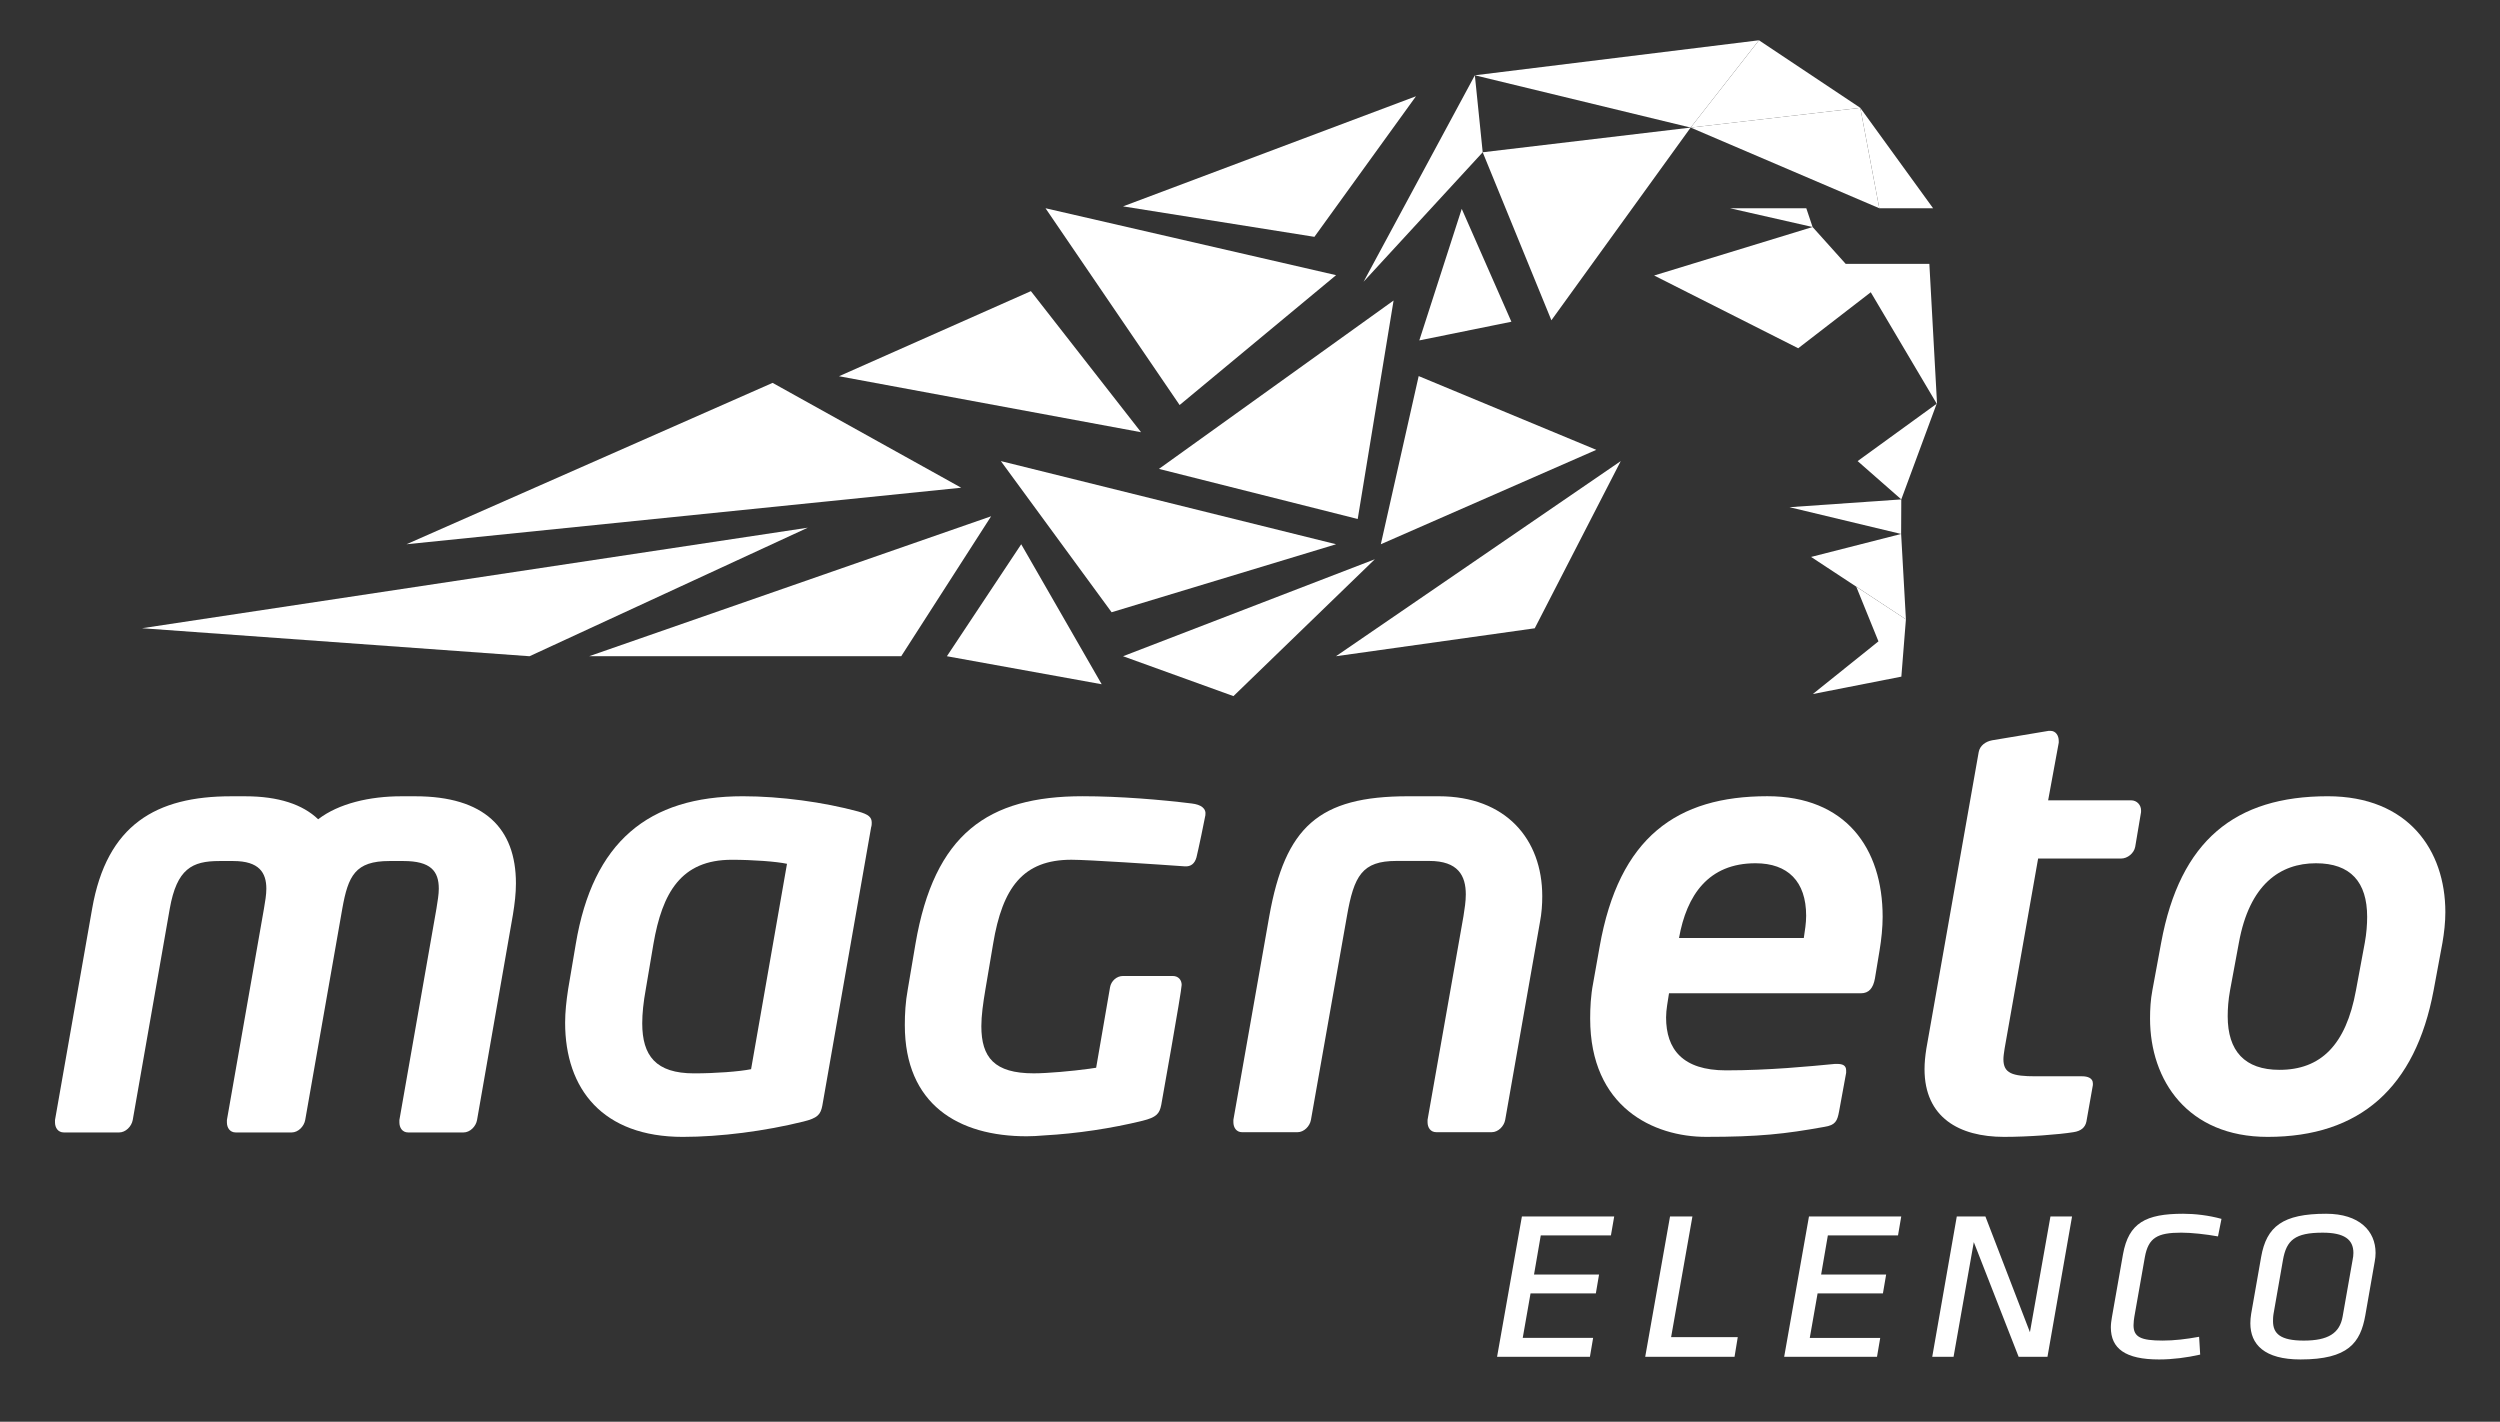 <?xml version="1.0" encoding="utf-8"?>
<!-- Generator: Adobe Illustrator 16.0.0, SVG Export Plug-In . SVG Version: 6.00 Build 0)  -->
<!DOCTYPE svg PUBLIC "-//W3C//DTD SVG 1.1//EN" "http://www.w3.org/Graphics/SVG/1.1/DTD/svg11.dtd">
<svg version="1.1" id="Layer_1" xmlns="http://www.w3.org/2000/svg" xmlns:xlink="http://www.w3.org/1999/xlink" x="0px" y="0px"
	 width="156.5px" height="89px" viewBox="0 0 156.5 89" enable-background="new 0 0 156.5 89" xml:space="preserve">
<rect x="0" y="0" width="156.5" height="89" fill="#333333" stroke="none"/>
<g>
	<g>
		<g>
			<polygon fill="#FFFFFF" points="121.011,13.036 116.454,6.751 117.644,13.036 			"/>
			<polygon fill="#FFFFFF" points="113.374,34.864 119.31,38.771 119.011,33.426 			"/>
			<polygon fill="#FFFFFF" points="86.439,34.07 99.928,28.16 88.809,23.543 			"/>
			<polygon fill="#FFFFFF" points="97.117,20.049 105.834,7.986 92.817,9.532 			"/>
			<polygon fill="#FFFFFF" points="56.416,41.08 62.045,32.318 36.879,41.08 			"/>
			<polygon fill="#FFFFFF" points="48.364,23.968 25.446,34.07 60.171,30.531 			"/>
			<polygon fill="#FFFFFF" points="83.639,17.225 65.449,13.036 73.844,25.355 			"/>
			<polygon fill="#FFFFFF" points="77.214,43.577 86.065,35.009 70.303,41.08 			"/>
			<polygon fill="#FFFFFF" points="113.074,13.036 108.293,13.036 113.468,14.211 			"/>
			<polygon fill="#FFFFFF" points="85.36,17.636 92.817,9.532 92.326,4.713 			"/>
			<polygon fill="#FFFFFF" points="116.454,6.751 105.834,7.986 117.644,13.036 			"/>
			<polygon fill="#FFFFFF" points="119.021,31.263 121.235,25.275 116.287,28.864 			"/>
		</g>
		<g>
			<polygon fill="#FFFFFF" points="59.276,41.08 68.966,42.834 63.928,34.07 			"/>
			<polygon fill="#FFFFFF" points="96.075,39.331 101.459,28.864 83.631,41.08 			"/>
			<polygon fill="#FFFFFF" points="64.534,18.225 52.522,23.552 71.43,27.057 			"/>
			<polygon fill="#FFFFFF" points="119.021,31.263 112.022,31.75 119.011,33.426 			"/>
			<polygon fill="#FFFFFF" points="117.11,18.295 121.26,25.306 120.778,16.517 115.539,16.517 113.468,14.211 103.549,17.247 
				112.568,21.801 			"/>
			<polygon fill="#FFFFFF" points="110.111,2.521 105.834,7.986 116.454,6.751 			"/>
			<polygon fill="#FFFFFF" points="91.505,13.074 88.849,21.31 94.613,20.14 			"/>
			<polygon fill="#FFFFFF" points="84.993,32.489 87.238,18.812 72.55,29.353 			"/>
			<polygon fill="#FFFFFF" points="88.64,6.026 70.303,12.919 82.282,14.826 			"/>
			<polygon fill="#FFFFFF" points="110.109,2.521 92.326,4.713 105.834,7.986 			"/>
			<polygon fill="#FFFFFF" points="117.591,40.149 113.481,43.447 119.025,42.358 119.31,38.771 116.202,36.728 			"/>
			<polygon fill="#FFFFFF" points="69.587,38.327 83.639,34.07 62.653,28.864 			"/>
			<polygon fill="#FFFFFF" points="33.15,41.08 50.569,33.033 8.89,39.327 			"/>
		</g>
	</g>
	<g>
		<path fill="#FFFFFF" d="M54.532,51.792l-3.055,17.424c-0.109,0.556-0.297,0.777-1.182,0.993c-2.395,0.596-5.19,0.96-7.55,0.96
			c-5.008,0-7.368-2.983-7.368-7.147c0-0.66,0.075-1.36,0.188-2.099l0.479-2.833c1.067-6.375,4.529-9.245,10.46-9.245
			c2.357,0,5.043,0.366,7.22,0.955c0.664,0.183,0.846,0.367,0.846,0.701C54.57,51.572,54.57,51.685,54.532,51.792z M45.806,53.822
			c-3.173,0-4.347,2.062-4.901,5.268l-0.479,2.833c-0.147,0.809-0.222,1.51-0.222,2.136c0,2.028,0.848,3.134,3.245,3.134
			c1.324,0,2.833-0.111,3.569-0.262l2.248-12.857C48.602,53.931,47.13,53.822,45.806,53.822z"/>
		<path fill="#FFFFFF" d="M96.401,57.724l-2.175,12.375c-0.072,0.407-0.441,0.776-0.843,0.776h-3.469
			c-0.369,0-0.549-0.296-0.549-0.627c0-0.039,0-0.108,0-0.148l2.247-12.74c0.075-0.48,0.147-0.925,0.147-1.367
			c0-1.177-0.481-2.098-2.287-2.098h-2.058c-2.143,0-2.656,0.921-3.098,3.465l-2.25,12.74c-0.07,0.407-0.439,0.776-0.843,0.776
			h-3.467c-0.364,0-0.546-0.296-0.546-0.627c0-0.039,0-0.108,0-0.148l2.245-12.74c0.998-5.6,3.095-7.515,8.695-7.515h1.913
			c4.203,0,6.482,2.686,6.482,6.257C96.546,56.616,96.508,57.174,96.401,57.724z"/>
		<path fill="#FFFFFF" d="M117.661,59.496l-0.292,1.764c-0.11,0.591-0.367,0.92-0.881,0.92H104.48
			c-0.072,0.516-0.183,0.998-0.183,1.514c0,1.986,1.03,3.311,3.754,3.311c2.691,0,5.23-0.252,6.812-0.403c0.04,0,0.115,0,0.149,0
			c0.297,0,0.557,0.071,0.557,0.403c0,0.037,0,0.116,0,0.153l-0.444,2.426c-0.112,0.589-0.222,0.849-0.918,0.958
			c-2.472,0.445-4.093,0.626-7.407,0.626c-3.278,0-7.255-1.841-7.255-7.405c0-0.664,0.035-1.434,0.184-2.204l0.407-2.288
			c1.211-6.886,4.86-9.428,10.498-9.428c4.896,0,7.22,3.24,7.22,7.549C117.853,58.058,117.778,58.792,117.661,59.496z
			 M109.895,54.04c-2.946,0-4.31,1.99-4.789,4.679h7.812c0.07-0.478,0.147-0.922,0.147-1.399
			C113.064,55.183,111.922,54.04,109.895,54.04z"/>
		<path fill="#FFFFFF" d="M134.03,50.835l-0.366,2.175c-0.075,0.404-0.481,0.735-0.886,0.735h-5.192l-2.098,11.899
			c-0.037,0.254-0.074,0.477-0.074,0.661c0,0.888,0.553,1.071,2.025,1.071h2.911c0.33,0,0.664,0.109,0.664,0.442
			c0,0.032,0,0.072,0,0.108l-0.404,2.282c-0.075,0.37-0.337,0.596-0.813,0.666c-0.917,0.147-2.799,0.294-4.345,0.294
			c-2.803,0-4.976-1.213-4.976-4.237c0-0.404,0.04-0.811,0.114-1.287l3.277-18.566c0.075-0.408,0.439-0.663,0.846-0.737l3.536-0.59
			c0.04,0,0.072,0,0.112,0c0.332,0,0.517,0.298,0.517,0.627c0,0.037,0,0.076,0,0.113l-0.664,3.609h5.193
			c0.366,0,0.623,0.294,0.623,0.626c0,0.037,0,0.037,0,0.072V50.835z"/>
		<path fill="#FFFFFF" d="M152.898,59.013l-0.554,2.985c-1.14,6.079-4.604,9.171-10.388,9.171c-5.011,0-7.363-3.537-7.363-7.405
			c0-0.586,0.033-1.177,0.145-1.766l0.551-2.985c1.18-6.408,4.641-9.168,10.425-9.168c5.045,0,7.365,3.385,7.365,7.252
			C153.08,57.724,153.005,58.387,152.898,59.013z M144.979,54.04c-2.247,0-4.163,1.327-4.824,4.973l-0.554,2.985
			c-0.107,0.589-0.147,1.144-0.147,1.621c0,2.174,1.065,3.353,3.24,3.353c2.581,0,4.163-1.549,4.789-4.974l0.554-2.985
			c0.107-0.588,0.147-1.141,0.147-1.619C148.184,55.221,147.149,54.04,144.979,54.04z"/>
		<path fill="#FFFFFF" d="M74.607,50.299c-1.893-0.234-4.484-0.455-6.838-0.455c-5.932,0-9.281,2.354-10.461,9.245l-0.479,2.833
			c-0.149,0.809-0.187,1.551-0.187,2.25c0,4.969,3.352,6.959,7.627,6.959c0.322,0,0.708-0.02,1.112-0.055
			c2.015-0.111,4.205-0.439,6.131-0.913c0.887-0.219,1.072-0.443,1.182-0.994c0,0,1.279-7.144,1.279-7.514
			c0-0.312-0.209-0.558-0.556-0.558h-3.125c-0.384,0-0.734,0.314-0.801,0.699l-0.871,5.044c-0.154,0.022-0.414,0.066-0.441,0.066
			c-1.065,0.146-2.611,0.285-3.469,0.285c-2.466,0-3.277-0.998-3.277-2.953c0-0.658,0.107-1.434,0.257-2.317l0.479-2.833
			c0.586-3.538,1.881-5.268,4.901-5.268c1.08,0,5.504,0.3,7.108,0.414c0.367,0.022,0.611-0.168,0.721-0.56
			c0.102-0.396,0.531-2.453,0.559-2.643C75.523,50.598,75.176,50.368,74.607,50.299z"/>
		<path fill="#FFFFFF" d="M32.11,57.252l-2.247,12.862c-0.07,0.405-0.441,0.777-0.846,0.777h-3.464
			c-0.369,0-0.551-0.298-0.551-0.629c0-0.039,0-0.112,0-0.148l2.319-13.231c0.075-0.479,0.148-0.884,0.148-1.25
			c0-1.107-0.512-1.733-2.21-1.733h-0.885c-2.137,0-2.579,0.923-2.946,2.983l-2.322,13.231c-0.075,0.405-0.441,0.777-0.848,0.777
			h-3.499c-0.369,0-0.554-0.298-0.554-0.629c0-0.039,0-0.112,0-0.148l2.319-13.231c0.077-0.438,0.15-0.884,0.15-1.25
			c0-0.998-0.444-1.733-2.068-1.733h-0.878c-1.701,0-2.656,0.483-3.1,2.983L8.309,70.114c-0.075,0.405-0.444,0.777-0.848,0.777
			H3.997c-0.367,0-0.554-0.298-0.554-0.629c0-0.039,0-0.112,0-0.148l2.325-13.231c0.92-5.268,4.016-7.036,8.699-7.036h0.878
			c2.103,0,3.611,0.516,4.572,1.439c1.29-0.995,3.243-1.439,5.195-1.439h0.885c4.315,0,6.3,1.993,6.3,5.454
			C32.297,55.928,32.223,56.556,32.11,57.252z"/>
	</g>
	<g>
		<path fill="#FFFFFF" d="M95.271,76.15h5.778l-0.205,1.184h-4.392l-0.422,2.45h4.071L99.9,80.966h-4.088l-0.489,2.786h4.407
			l-0.201,1.184h-5.812L95.271,76.15z"/>
		<path fill="#FFFFFF" d="M104.544,76.15h1.402l-1.334,7.553h4.172l-0.202,1.233h-5.592L104.544,76.15z"/>
		<path fill="#FFFFFF" d="M113.242,76.15h5.776l-0.202,1.184h-4.392l-0.421,2.45h4.07l-0.202,1.183h-4.09l-0.489,2.786h4.41
			l-0.202,1.184h-5.811L113.242,76.15z"/>
		<path fill="#FFFFFF" d="M123.56,77.756l-1.267,7.179h-1.335l1.537-8.786h1.791l2.788,7.248l1.285-7.248h1.352l-1.539,8.786h-1.806
			L123.56,77.756z"/>
		<path fill="#FFFFFF" d="M132.139,83.093c0-0.202,0.032-0.438,0.068-0.641l0.693-3.938c0.354-1.958,1.419-2.533,3.766-2.533
			c0.744,0,1.607,0.101,2.399,0.32l-0.219,1.098c-0.761-0.136-1.656-0.235-2.297-0.235c-1.504,0-2.062,0.32-2.282,1.537
			l-0.658,3.733c-0.017,0.102-0.05,0.338-0.05,0.524c0,0.744,0.457,0.962,1.823,0.962c0.711,0,1.454-0.085,2.282-0.237l0.067,1.115
			c-0.828,0.187-1.724,0.304-2.569,0.304C133.035,85.104,132.139,84.412,132.139,83.093z"/>
		<path fill="#FFFFFF" d="M140.872,82.84c0-0.186,0.017-0.388,0.05-0.591l0.626-3.566c0.337-1.908,1.352-2.702,4.07-2.702
			c2.078,0,3.093,1.081,3.093,2.45c0,0.185-0.018,0.354-0.053,0.54l-0.591,3.378c-0.304,1.706-1.065,2.753-4.053,2.753
			C141.749,85.104,140.872,84.159,140.872,82.84z M147.273,78.871c0.033-0.152,0.05-0.304,0.05-0.439
			c0-0.845-0.574-1.267-1.925-1.267c-1.741,0-2.265,0.473-2.484,1.706l-0.591,3.378c-0.032,0.186-0.032,0.388-0.032,0.456
			c0,0.777,0.457,1.216,1.925,1.216c1.519,0,2.248-0.456,2.432-1.503L147.273,78.871z"/>
	</g>
</g>
</svg>

